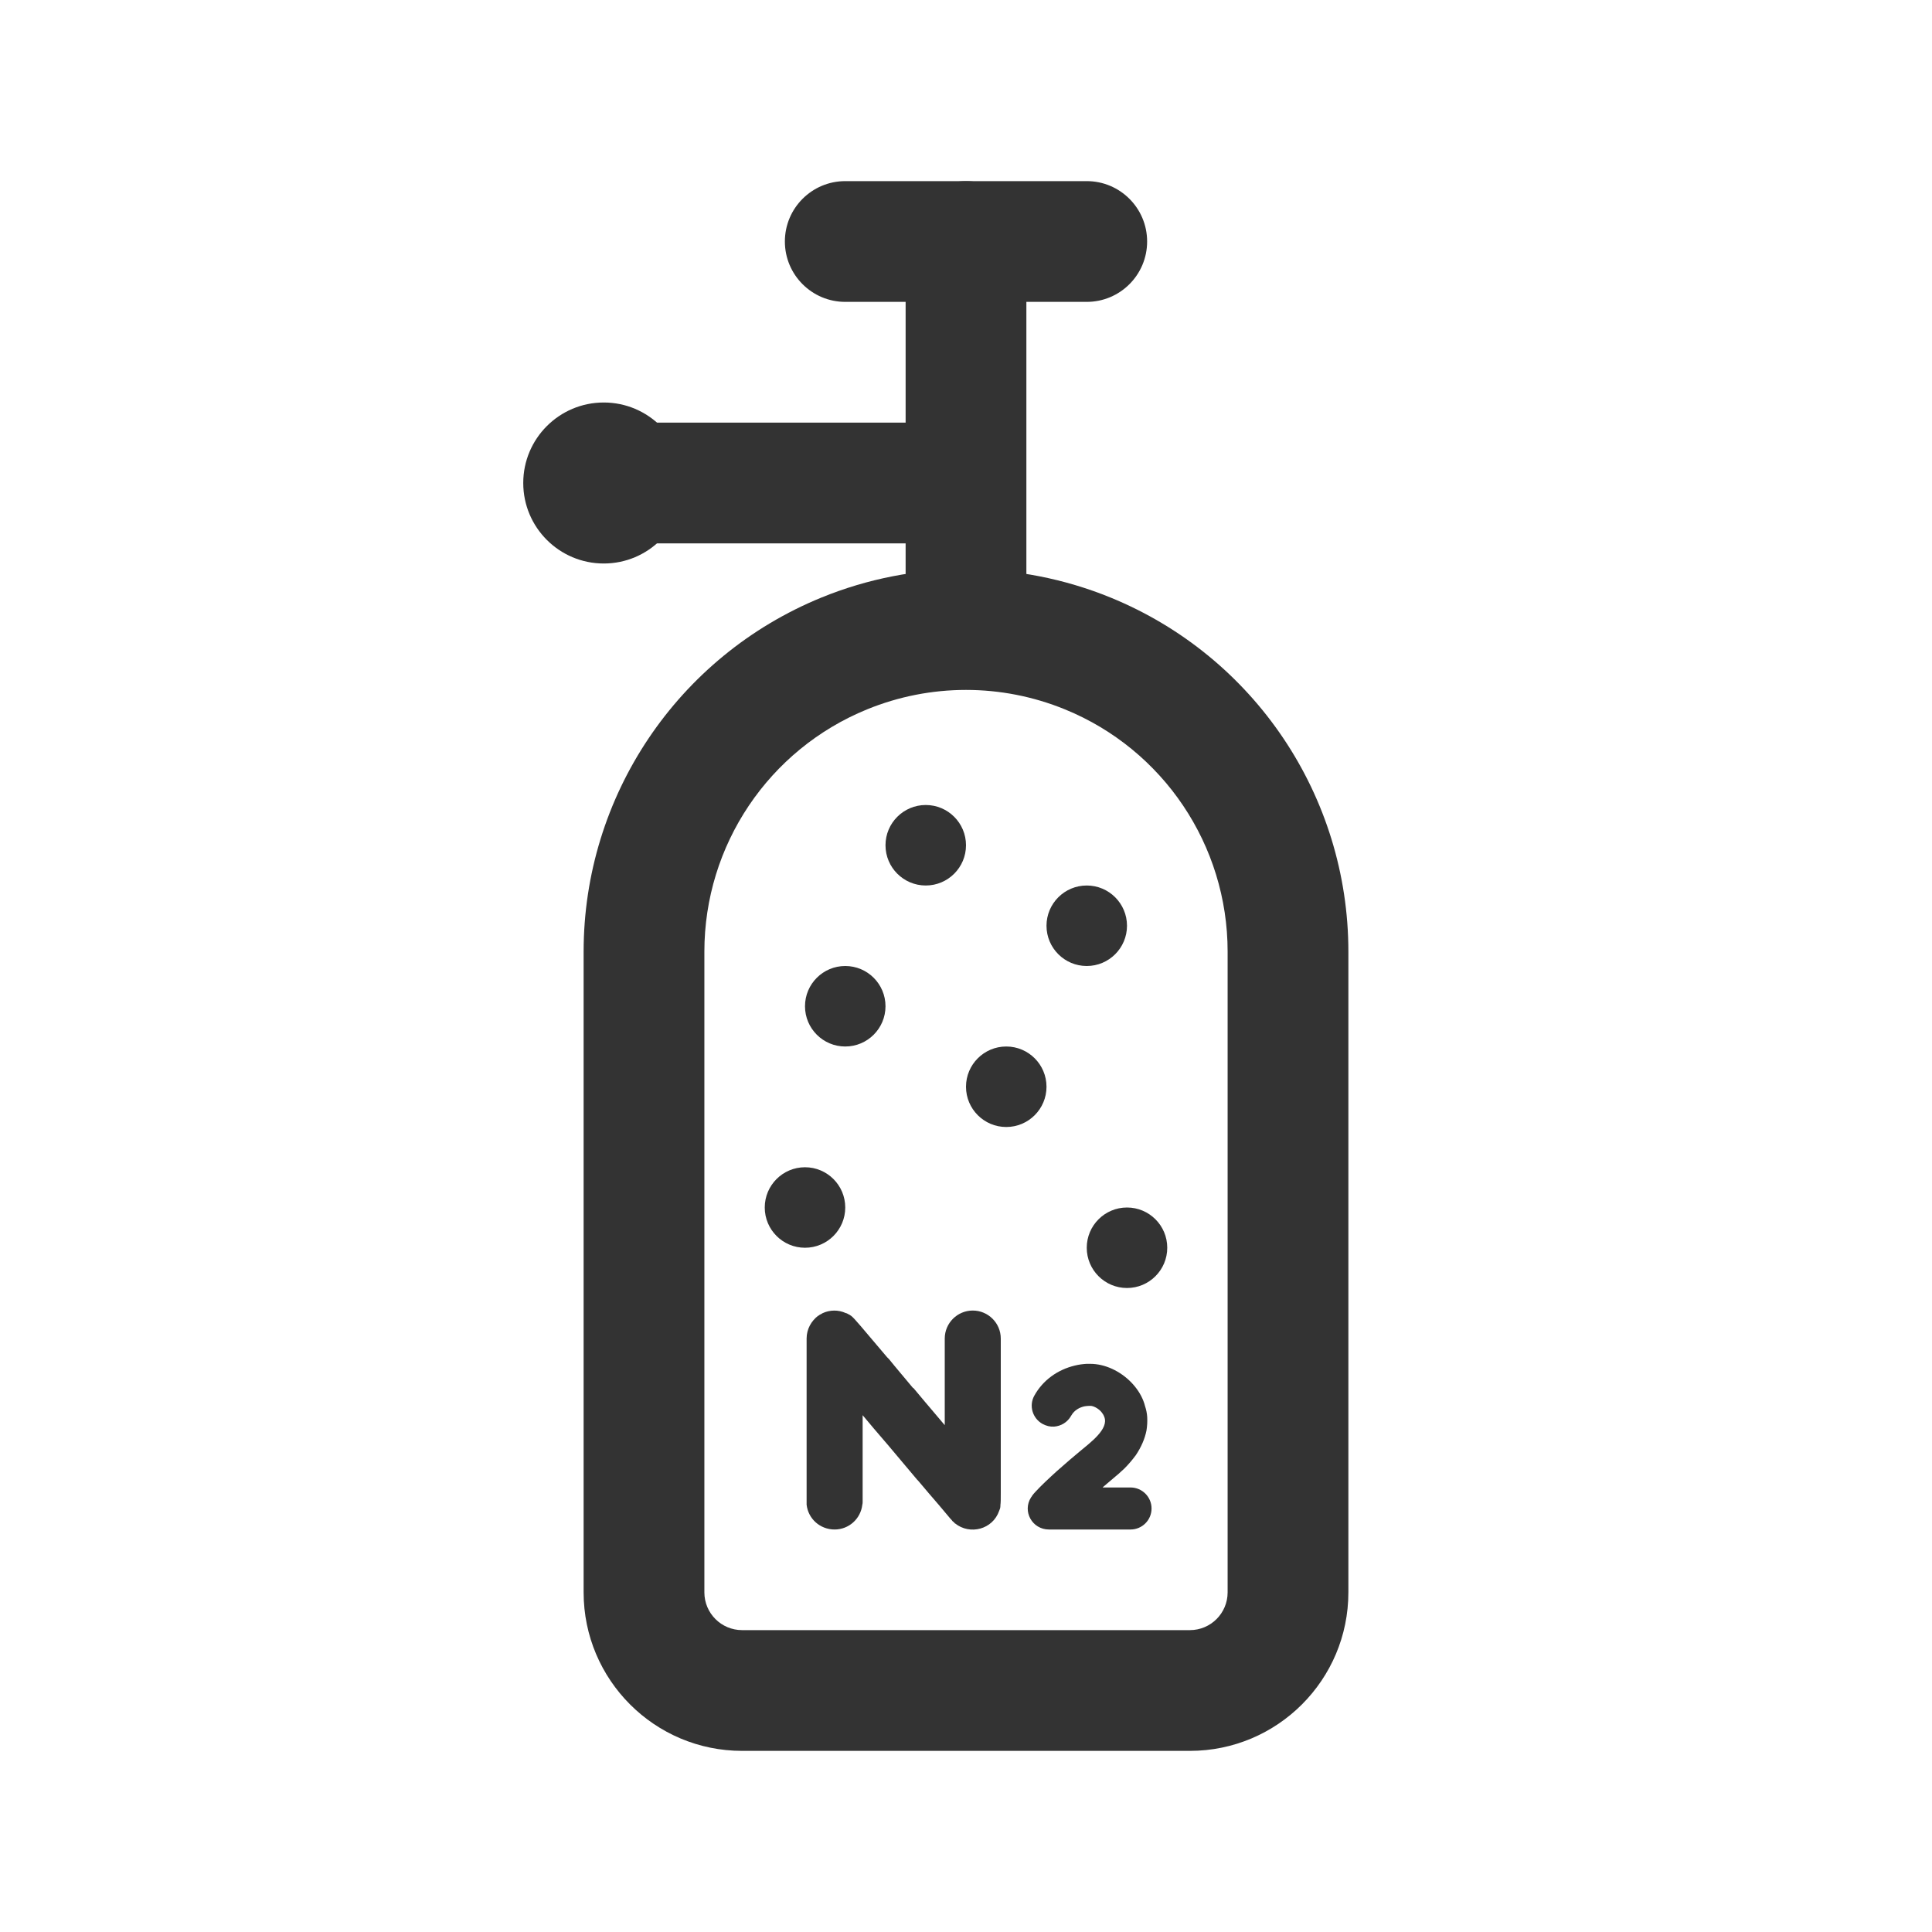<svg width="24" height="24" viewBox="0 0 24 24" fill="none" xmlns="http://www.w3.org/2000/svg">
<path d="M14.044 18.478C14.188 18.478 14.305 18.595 14.305 18.739C14.305 18.883 14.188 19 14.044 19H13.03C12.823 19 12.697 18.775 12.808 18.601C12.811 18.598 12.814 18.592 12.817 18.589C12.82 18.583 12.823 18.58 12.826 18.574C12.832 18.568 12.835 18.565 12.838 18.559C12.844 18.553 12.847 18.55 12.85 18.544C12.853 18.544 12.853 18.544 12.853 18.544C12.856 18.538 12.862 18.532 12.868 18.526C12.931 18.457 13.03 18.364 13.126 18.277C13.24 18.175 13.351 18.082 13.405 18.037C13.54 17.923 13.78 17.752 13.717 17.599C13.708 17.575 13.696 17.557 13.681 17.539C13.639 17.491 13.579 17.464 13.546 17.464C13.534 17.464 13.507 17.464 13.471 17.47C13.417 17.482 13.348 17.512 13.306 17.587C13.261 17.668 13.18 17.716 13.093 17.722C13.045 17.725 12.997 17.713 12.952 17.689C12.826 17.62 12.778 17.461 12.85 17.335C12.955 17.146 13.138 17.014 13.354 16.963C13.402 16.951 13.45 16.945 13.498 16.942C13.513 16.942 13.528 16.942 13.543 16.942C13.726 16.942 13.918 17.032 14.056 17.176C14.119 17.242 14.17 17.317 14.203 17.401C14.212 17.422 14.218 17.446 14.224 17.467C14.239 17.512 14.248 17.557 14.251 17.602C14.254 17.659 14.251 17.713 14.242 17.77C14.221 17.875 14.176 17.977 14.11 18.076C14.068 18.133 14.02 18.19 13.966 18.244C13.942 18.265 13.921 18.286 13.897 18.307C13.834 18.361 13.765 18.418 13.699 18.475C13.699 18.475 13.699 18.478 13.702 18.478H14.044Z" fill="#333333" class='xian'/>
<path d="M12.432 18.52C12.432 18.528 12.432 18.536 12.432 18.544C12.432 18.544 12.432 18.544 12.432 18.548C12.432 18.62 12.432 18.664 12.428 18.692C12.428 18.74 12.42 18.744 12.412 18.768C12.332 19 12.048 19.072 11.864 18.924C11.864 18.924 11.864 18.924 11.86 18.924C11.86 18.92 11.856 18.916 11.852 18.912C11.848 18.912 11.844 18.908 11.844 18.904C11.84 18.904 11.84 18.9 11.836 18.9C11.832 18.892 11.824 18.888 11.82 18.88C11.816 18.88 11.756 18.804 11.66 18.692C11.592 18.612 11.5 18.508 11.404 18.392C11.4 18.388 11.396 18.384 11.392 18.38C11.276 18.24 11.148 18.092 11.032 17.952C10.904 17.804 10.792 17.672 10.716 17.58V18.652C10.716 18.668 10.716 18.68 10.712 18.692C10.692 18.868 10.544 19 10.368 19C10.188 19 10.04 18.868 10.02 18.692C10.02 18.68 10.02 18.668 10.02 18.652V16.628C10.02 16.508 10.08 16.408 10.164 16.344C10.164 16.344 10.164 16.344 10.168 16.344C10.172 16.34 10.176 16.336 10.184 16.332C10.188 16.328 10.196 16.328 10.2 16.324C10.208 16.32 10.212 16.316 10.22 16.312C10.308 16.272 10.412 16.268 10.508 16.312C10.512 16.312 10.516 16.312 10.52 16.316C10.524 16.316 10.528 16.32 10.536 16.324C10.536 16.324 10.54 16.324 10.54 16.328C10.544 16.328 10.544 16.328 10.548 16.328V16.332H10.552C10.556 16.336 10.56 16.336 10.564 16.34C10.564 16.34 10.568 16.34 10.568 16.344C10.572 16.344 10.572 16.344 10.576 16.348C10.616 16.38 10.688 16.468 11.02 16.86C11.028 16.868 11.036 16.876 11.044 16.884C11.124 16.984 11.224 17.1 11.34 17.24C11.344 17.24 11.344 17.244 11.348 17.244C11.388 17.292 11.428 17.34 11.472 17.392C11.484 17.408 11.5 17.424 11.516 17.444C11.584 17.524 11.656 17.608 11.736 17.704V16.628C11.736 16.436 11.892 16.28 12.084 16.28C12.276 16.28 12.432 16.436 12.432 16.628C12.432 17.388 12.432 17.872 12.432 18.176C12.432 18.332 12.432 18.44 12.432 18.52Z" fill="#333333" class='xian'/>
<path fill-rule="evenodd" clip-rule="evenodd" d="M13.229 8.812C12.441 8.49 11.559 8.49 10.771 8.812C9.549 9.311 8.75 10.5 8.75 11.821V19.781C8.75 20.04 8.96 20.25 9.219 20.25H14.781C15.04 20.25 15.25 20.04 15.25 19.781V11.821C15.25 10.5 14.451 9.311 13.229 8.812ZM10.204 7.423C11.355 6.953 12.645 6.953 13.796 7.423C15.582 8.153 16.75 9.891 16.75 11.821V19.781C16.75 20.868 15.868 21.75 14.781 21.75H9.219C8.132 21.75 7.25 20.868 7.25 19.781V11.821C7.25 9.891 8.418 8.153 10.204 7.423Z" fill="#333333" class='xian'/>
<path fill-rule="evenodd" clip-rule="evenodd" d="M12 2.25C12.414 2.25 12.75 2.586 12.75 3V7.5C12.75 7.914 12.414 8.25 12 8.25C11.586 8.25 11.25 7.914 11.25 7.5V3C11.25 2.586 11.586 2.25 12 2.25Z" fill="#333333" class='xian'/>
<path fill-rule="evenodd" clip-rule="evenodd" d="M14.25 3C14.25 3.414 13.914 3.75 13.5 3.75L10.5 3.75C10.086 3.75 9.75 3.414 9.75 3C9.75 2.586 10.086 2.25 10.5 2.25L13.5 2.25C13.914 2.25 14.25 2.586 14.25 3Z" fill="#333333" class='xian'/>
<path fill-rule="evenodd" clip-rule="evenodd" d="M12.25 6C12.25 6.414 11.914 6.75 11.5 6.75L8 6.75C7.586 6.75 7.25 6.414 7.25 6C7.25 5.586 7.586 5.25 8 5.25L11.5 5.25C11.914 5.25 12.25 5.586 12.25 6Z" fill="#333333" class='xian'/>
<path d="M8.5 6C8.5 6.552 8.052 7 7.5 7C6.948 7 6.5 6.552 6.5 6C6.5 5.448 6.948 5 7.5 5C8.052 5 8.5 5.448 8.5 6Z" fill="#333333" class='xian'/>
<path d="M11 12.5C11 12.776 10.776 13 10.5 13C10.224 13 10 12.776 10 12.5C10 12.224 10.224 12 10.5 12C10.776 12 11 12.224 11 12.5Z" fill="#333333" class='xian'/>
<path d="M13 13.5C13 13.776 12.776 14 12.5 14C12.224 14 12 13.776 12 13.5C12 13.224 12.224 13 12.5 13C12.776 13 13 13.224 13 13.5Z" fill="#333333" class='xian'/>
<path d="M14.5 15.5C14.5 15.776 14.276 16 14 16C13.724 16 13.5 15.776 13.5 15.5C13.5 15.224 13.724 15 14 15C14.276 15 14.5 15.224 14.5 15.5Z" fill="#333333" class='xian'/>
<path d="M10.5 15C10.5 15.276 10.276 15.5 10 15.5C9.724 15.5 9.5 15.276 9.5 15C9.5 14.724 9.724 14.5 10 14.5C10.276 14.5 10.5 14.724 10.5 15Z" fill="#333333" class='xian'/>
<path d="M14 11.5C14 11.776 13.776 12 13.5 12C13.224 12 13 11.776 13 11.5C13 11.224 13.224 11 13.5 11C13.776 11 14 11.224 14 11.5Z" fill="#333333" class='xian'/>
<path d="M12 10.5C12 10.776 11.776 11 11.5 11C11.224 11 11 10.776 11 10.5C11 10.224 11.224 10 11.5 10C11.776 10 12 10.224 12 10.5Z" fill="#333333" class='xian'/>
</svg>
